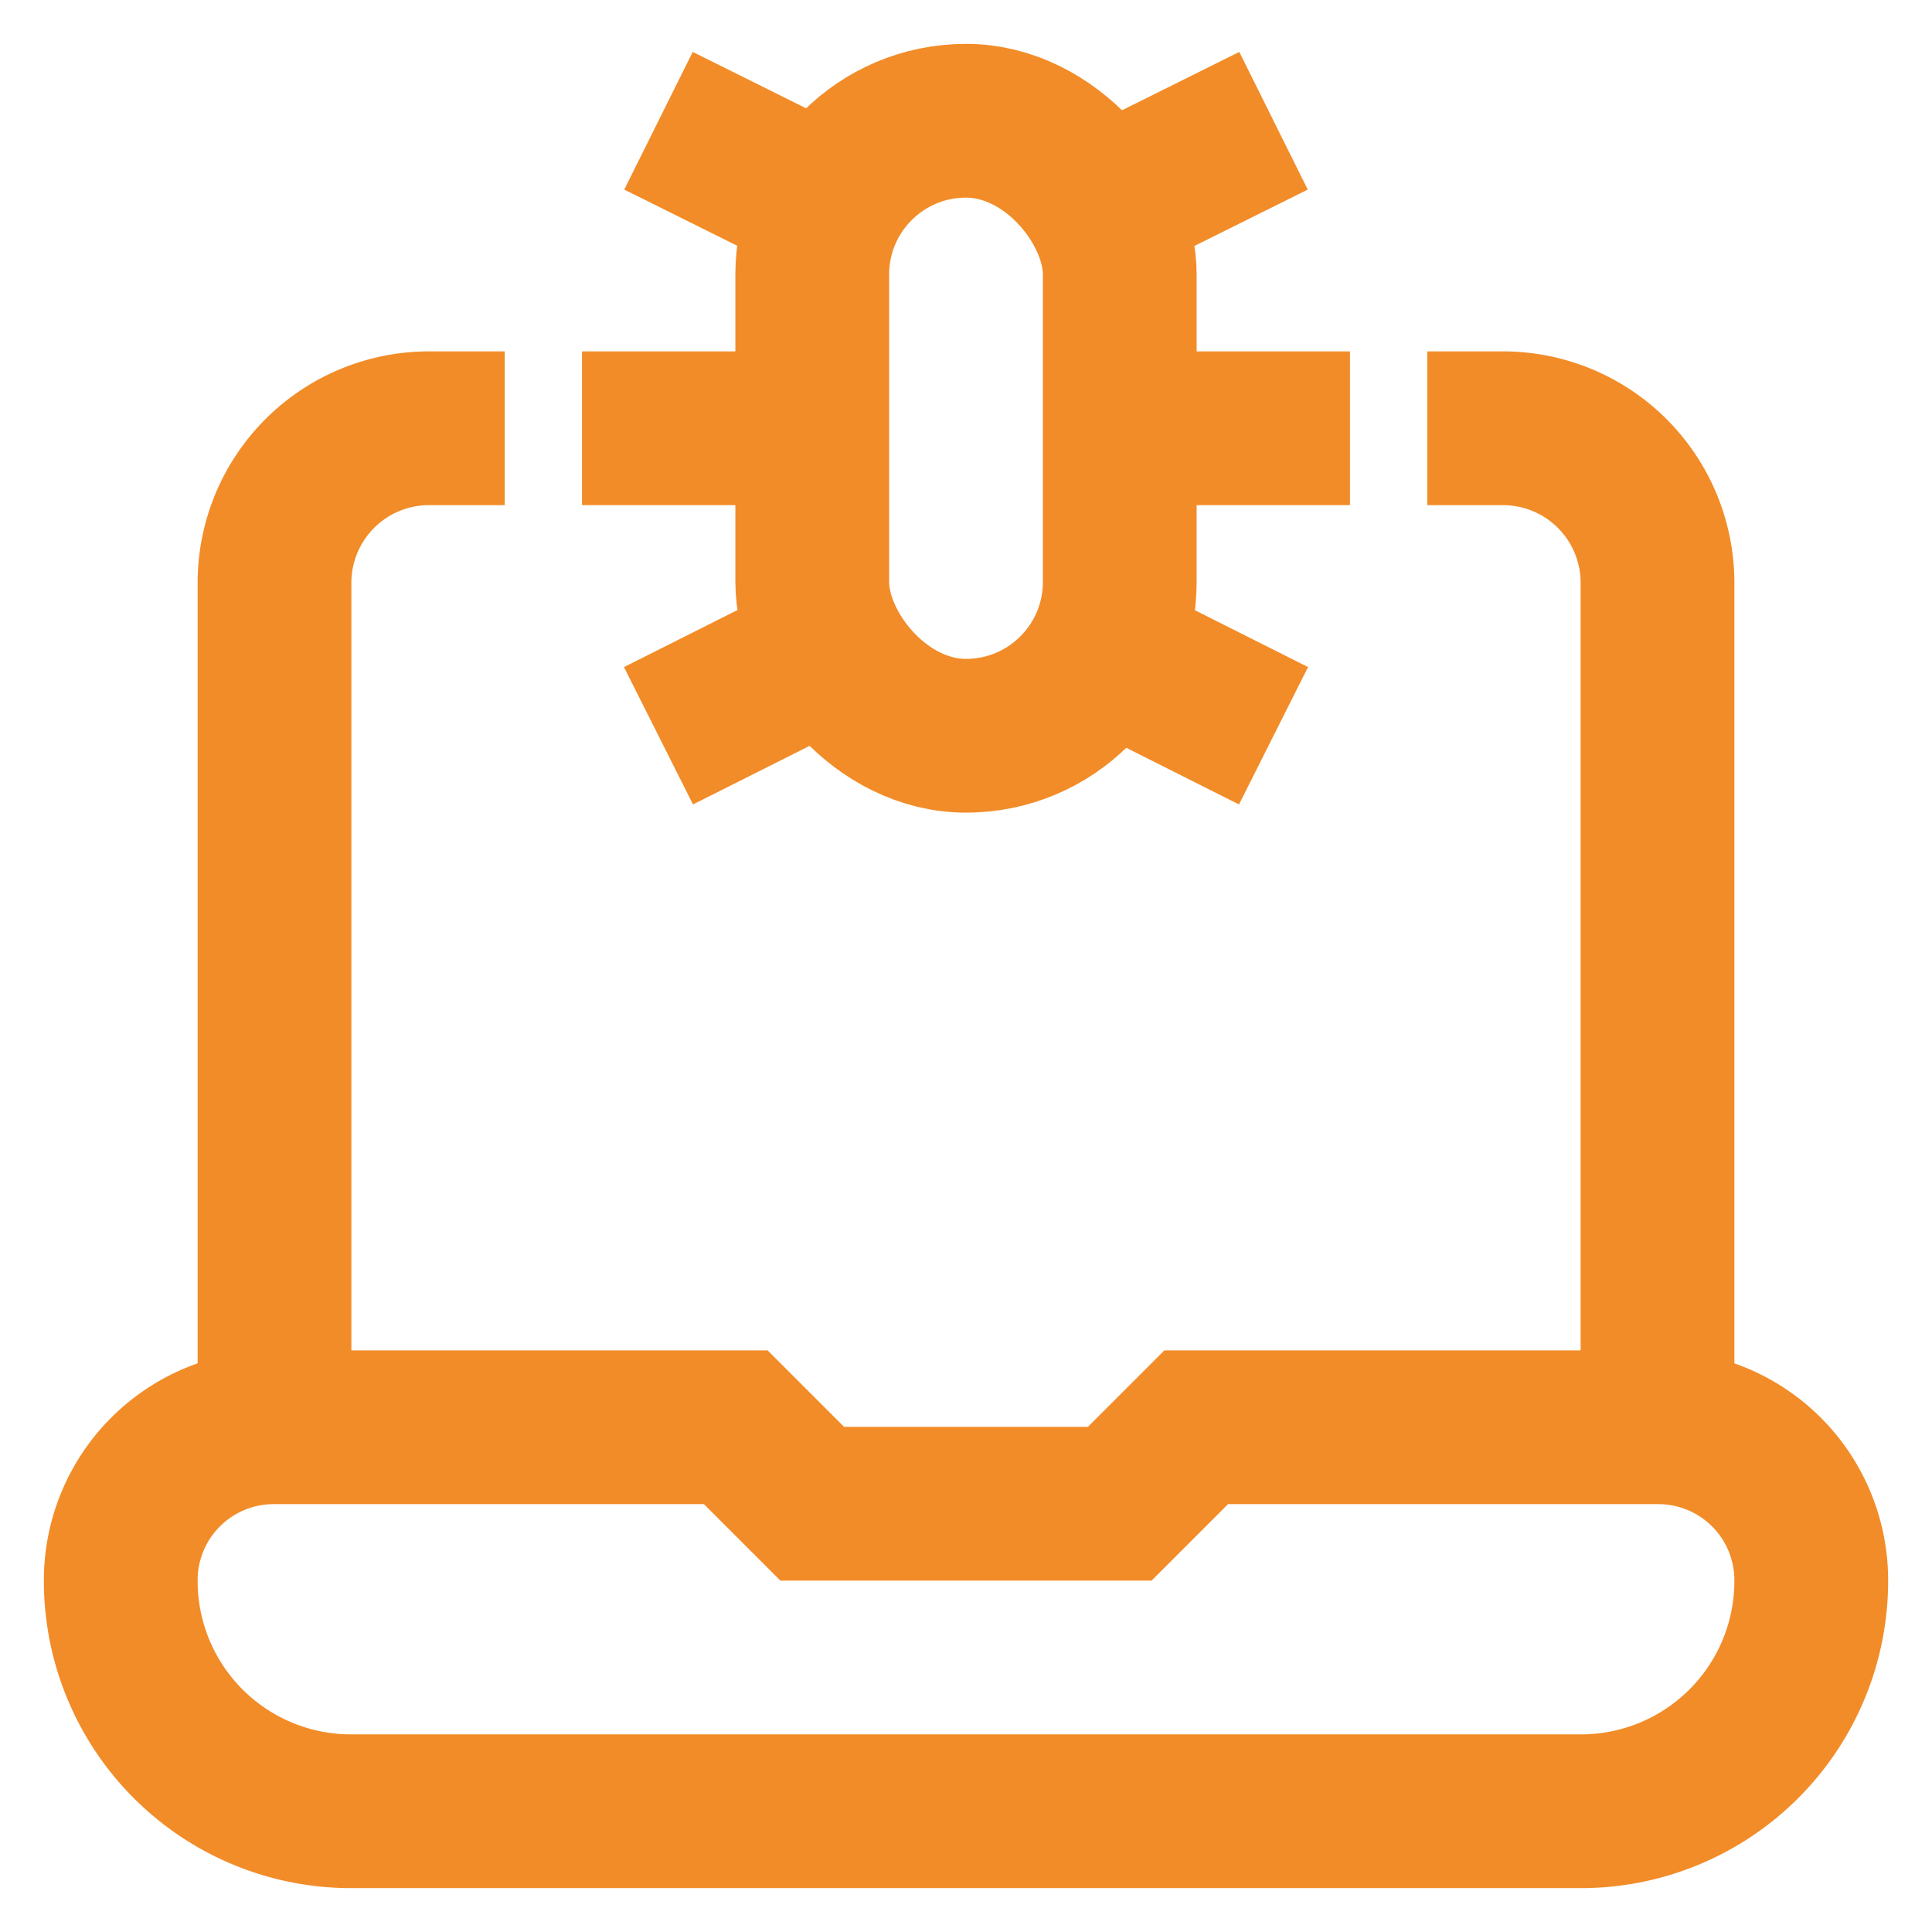 <svg width="32px" height="32px" viewBox="0 0 24 24" id="Layer_1" data-name="Layer 1" xmlns="http://www.w3.org/2000/svg" fill="#ffffff"><g id="SVGRepo_bgCarrier" stroke-width="0"></g><g id="SVGRepo_tracerCarrier" stroke-linecap="round" stroke-linejoin="round"></g><g id="SVGRepo_iconCarrier"><defs><style>.cls-1{fill:none;stroke:#F28C28;stroke-miterlimit:10;stroke-width:1.91px;}</style></defs><path class="cls-1" d="M22.5,19.64h0a2.86,2.86,0,0,1-2.86,2.86H4.36A2.86,2.86,0,0,1,1.5,19.64h0a1.9,1.9,0,0,1,1.91-1.91H9.14l.95.95h3.82l.95-.95h5.73A1.9,1.9,0,0,1,22.5,19.64Z"></path><path class="cls-1" d="M17.73,5.32h.95a1.92,1.92,0,0,1,1.91,1.91v10.5"></path><path class="cls-1" d="M3.41,17.73V7.23A1.92,1.92,0,0,1,5.32,5.32h.95"></path><rect class="cls-1" x="10.09" y="1.5" width="3.82" height="7.64" rx="1.91"></rect><line class="cls-1" x1="8.18" y1="1.5" x2="10.09" y2="2.45"></line><line class="cls-1" x1="15.82" y1="1.5" x2="13.91" y2="2.45"></line><line class="cls-1" x1="8.18" y1="9.14" x2="10.09" y2="8.18"></line><line class="cls-1" x1="15.82" y1="9.14" x2="13.91" y2="8.18"></line><line class="cls-1" x1="16.77" y1="5.32" x2="13.91" y2="5.32"></line><line class="cls-1" x1="7.23" y1="5.32" x2="10.09" y2="5.32"></line></g></svg>